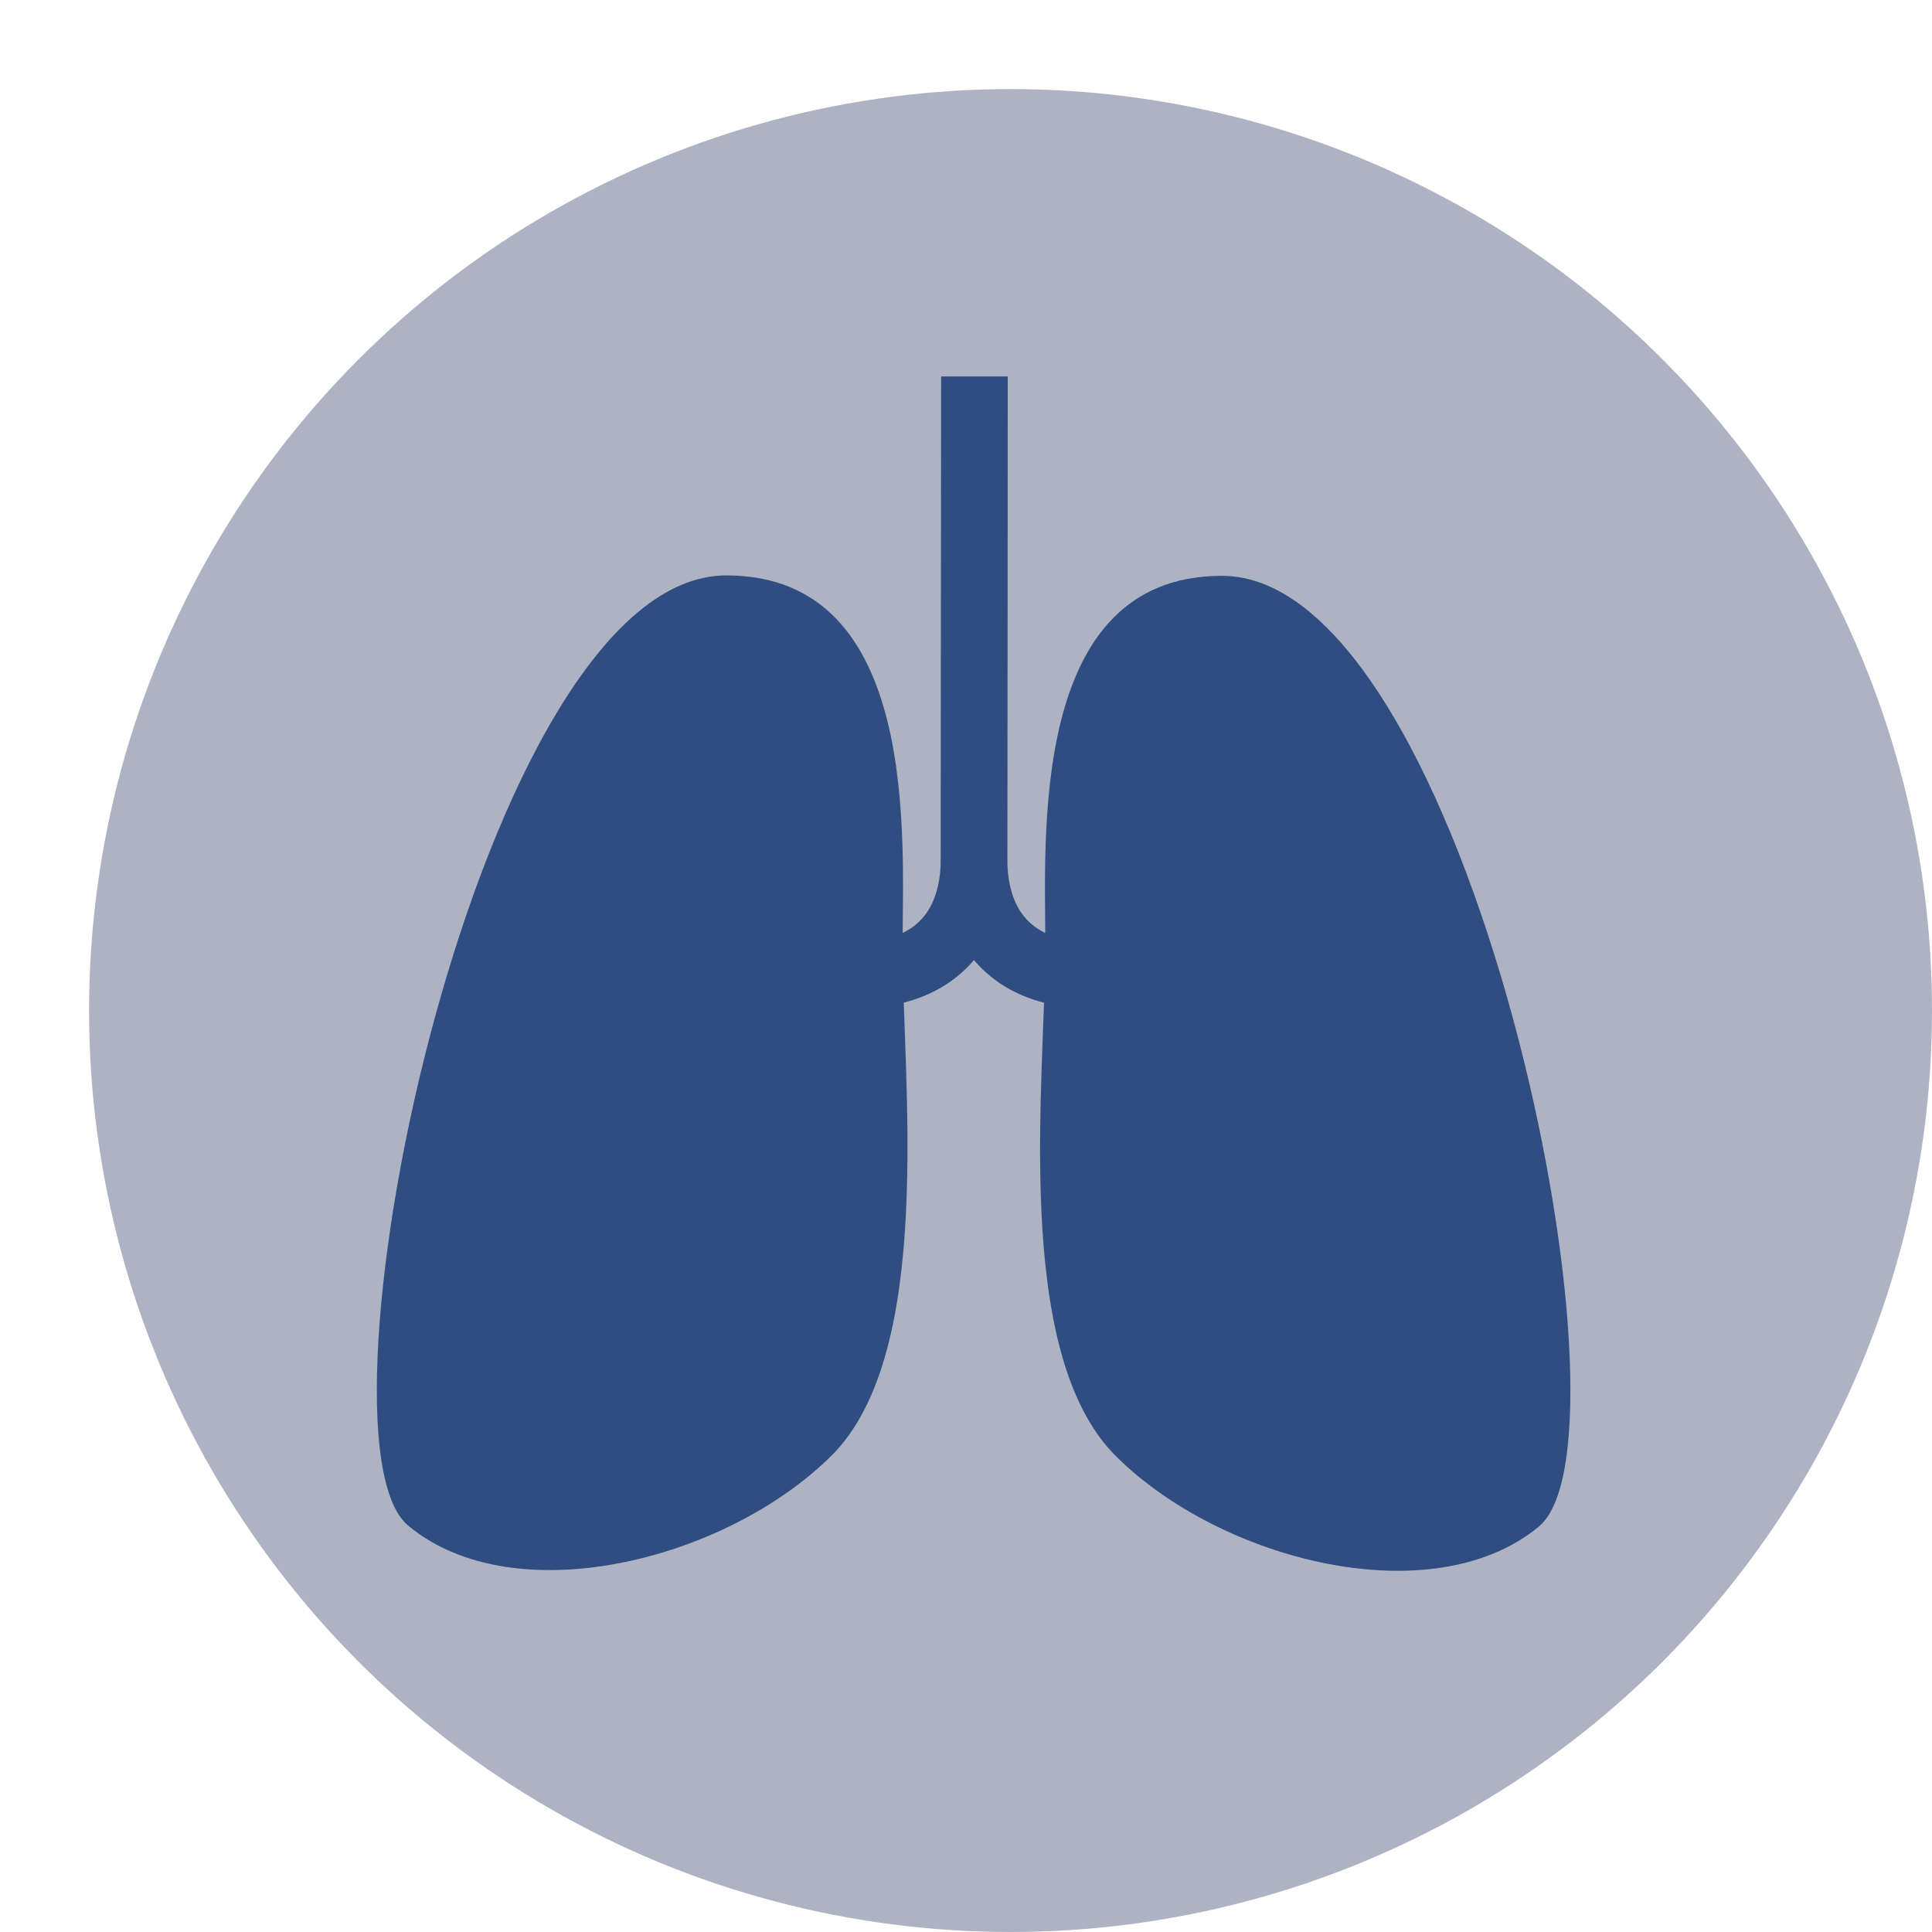 <svg width="18" height="18" viewBox="0 0 18 18" fill="none" xmlns="http://www.w3.org/2000/svg">
<circle cx="9.415" cy="9.415" r="8.585" fill="#AEB3C3"/>
<path d="M6.768 5.361C8.576 5.362 8.41 7.822 8.409 8.806C8.408 10.061 8.716 12.596 7.748 13.561C6.76 14.543 4.787 15.034 3.802 14.213C2.816 13.392 4.466 5.359 6.768 5.361ZM11.386 5.365C9.578 5.363 9.74 7.823 9.739 8.807C9.738 10.063 9.426 12.596 10.393 13.563C11.379 14.547 13.351 15.041 14.338 14.222C15.325 13.403 13.688 5.366 11.386 5.365Z" fill="#304D81"/>
<path fill-rule="evenodd" clip-rule="evenodd" d="M8.769 3.509H9.388L9.384 7.989C9.384 8.639 9.094 9.011 8.766 9.202C8.58 9.309 8.37 9.37 8.155 9.379H8.147V8.76H8.144H8.146C8.175 8.759 8.204 8.755 8.233 8.749C8.296 8.737 8.377 8.713 8.455 8.668C8.591 8.589 8.765 8.42 8.766 7.989L8.769 3.509Z" fill="#304D81"/>
<path fill-rule="evenodd" clip-rule="evenodd" d="M9.388 3.509H8.769L8.766 7.989C8.765 8.638 9.054 9.011 9.381 9.202C9.568 9.31 9.777 9.371 9.992 9.38H10.001L10.001 9.071C10.001 8.762 10.002 8.762 10.002 8.762H10.005H10.003C10 8.762 9.995 8.762 9.987 8.761C9.884 8.752 9.784 8.72 9.694 8.669C9.558 8.589 9.384 8.421 9.384 7.989L9.388 3.509Z" fill="#304D81"/>
</svg>
